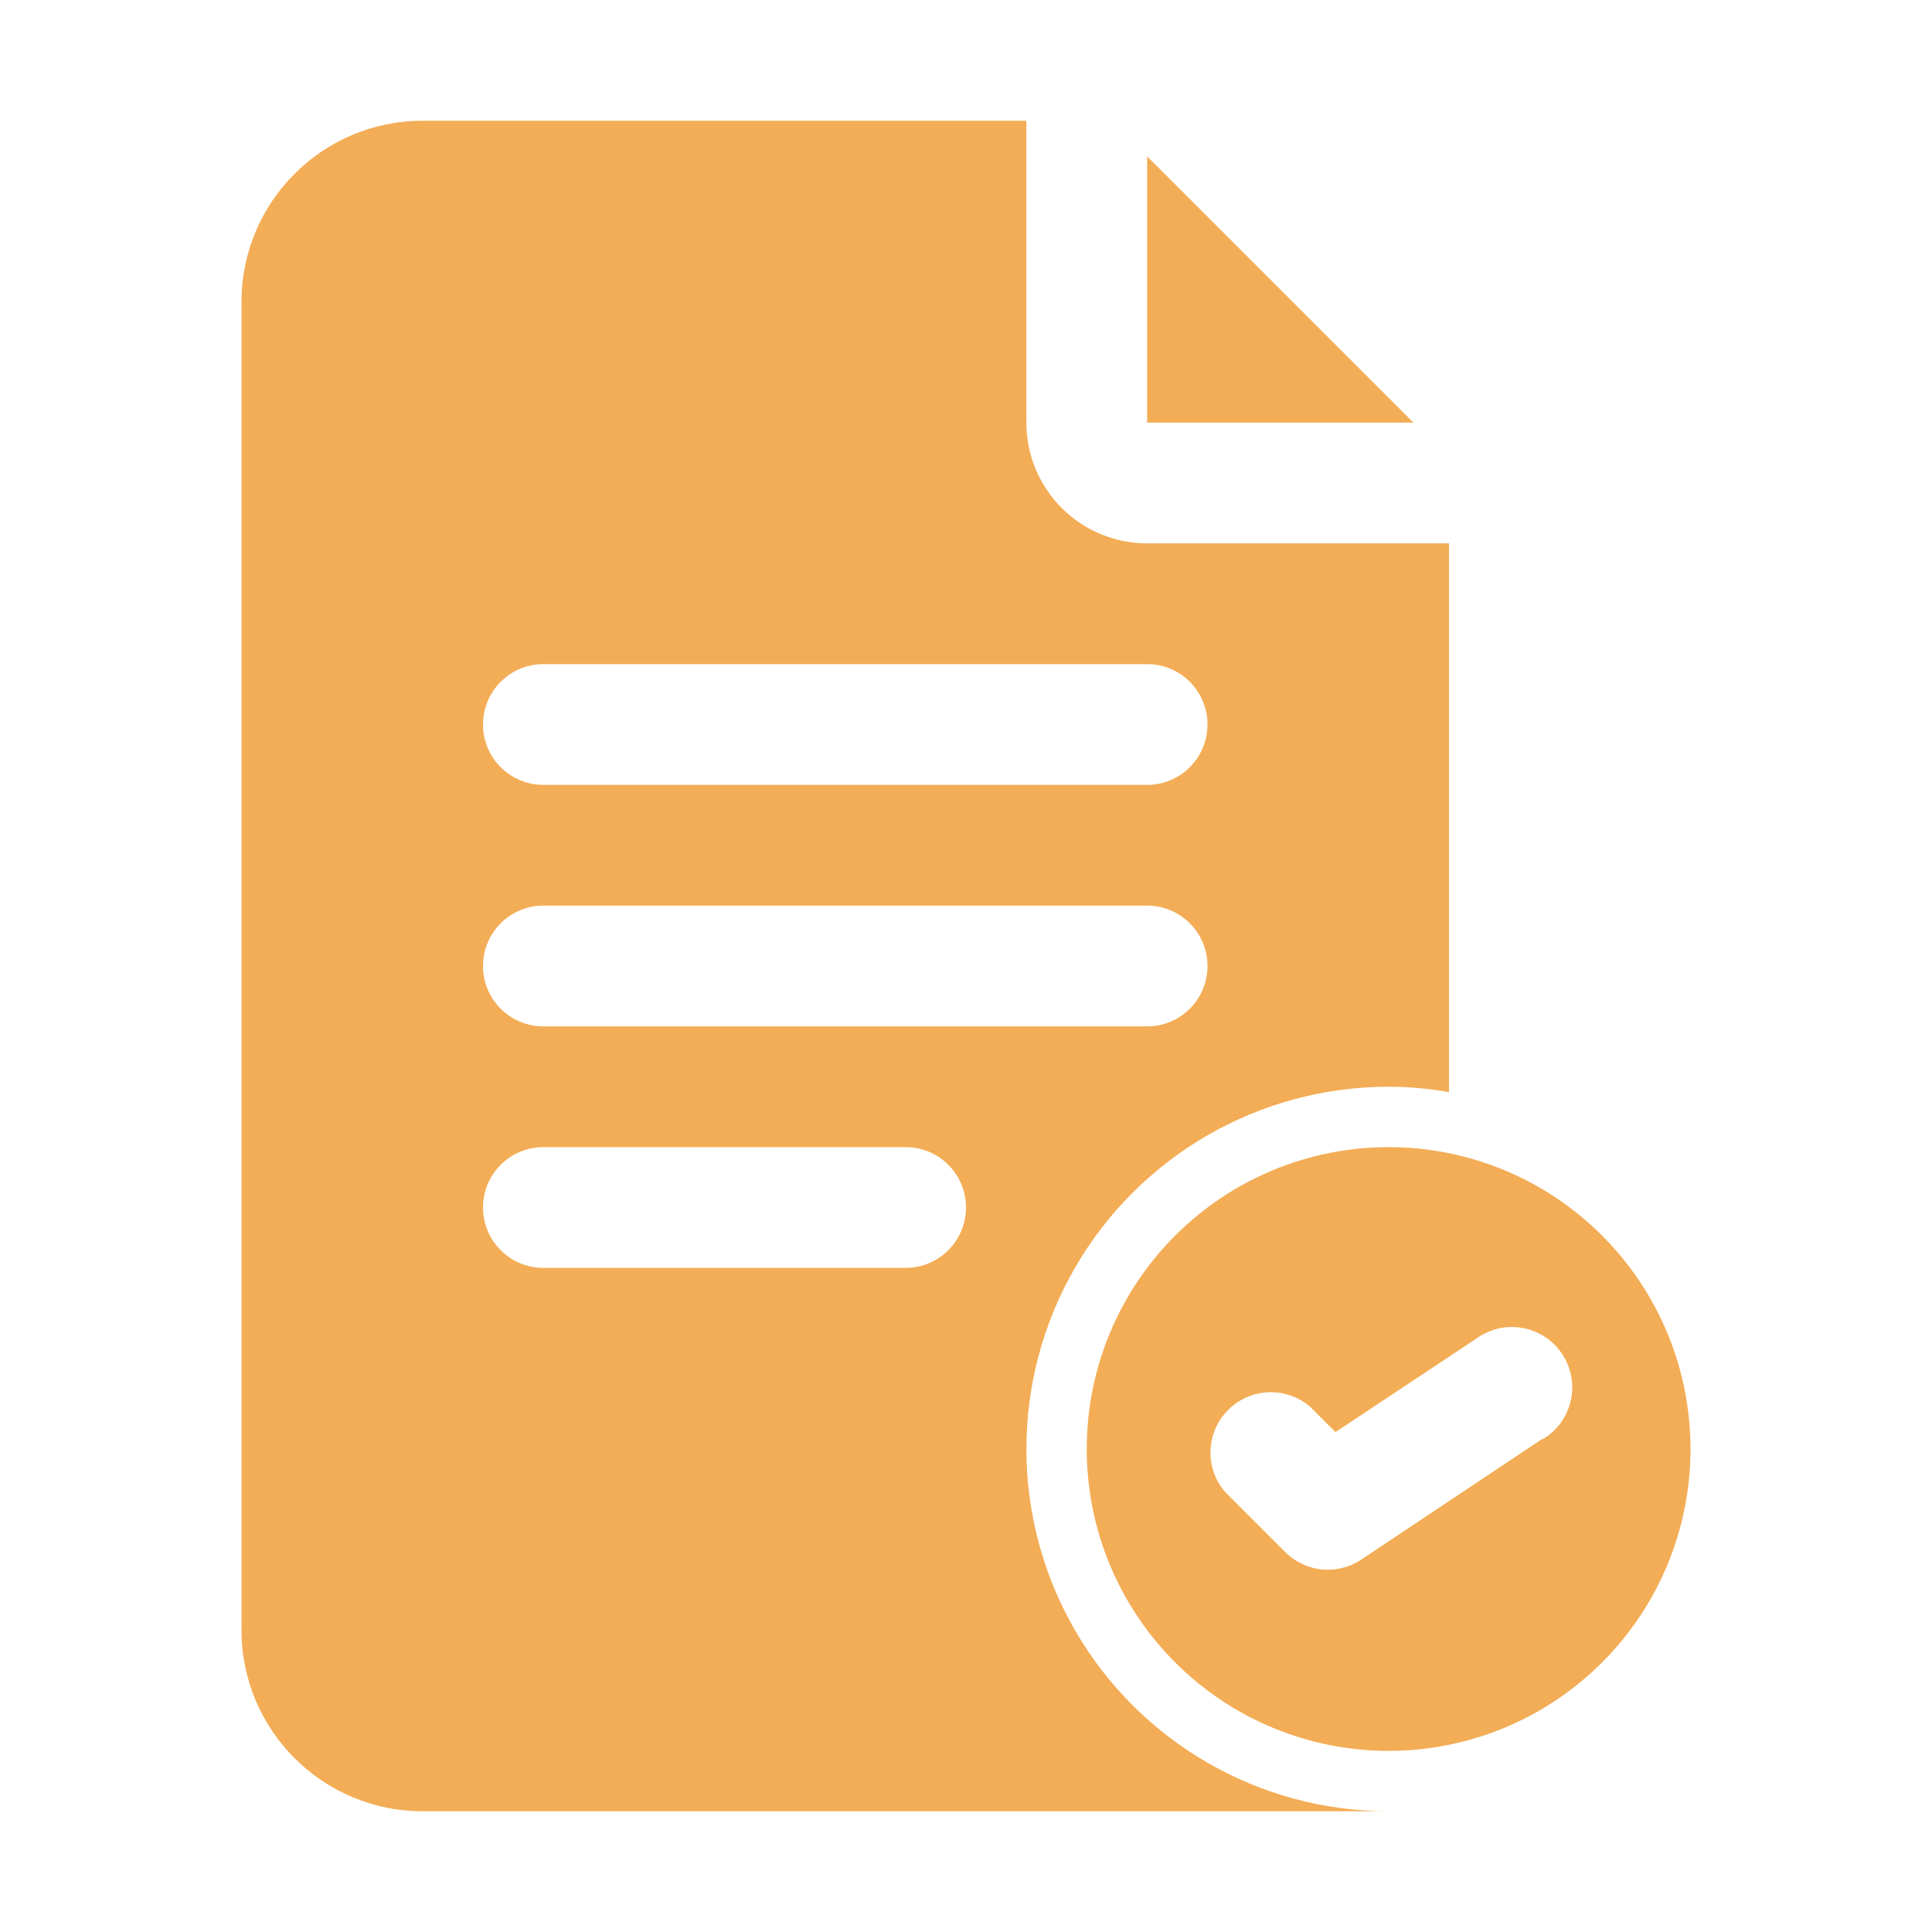 <?xml version="1.0" encoding="UTF-8"?>
<svg fill="#F3AD56" width="100pt" height="100pt" version="1.1" viewBox="0 0 100 100" xmlns="http://www.w3.org/2000/svg">
 <g>
  <path d="m59.375 28.125c-3.453 0-6.25-2.797-6.25-6.25v-15.625h-31.25c-5.176 0-9.375 4.199-9.375 9.375v68.75c0 5.176 4.199 9.375 9.375 9.375h50c-6.699 0-12.887-3.574-16.238-9.375-3.348-5.801-3.348-12.949 0-18.75 3.352-5.801 9.539-9.375 16.238-9.375 1.047-0.004 2.094 0.094 3.125 0.281v-28.406zm-12.5 37.5h-18.75c-1.727 0-3.125-1.398-3.125-3.125s1.398-3.125 3.125-3.125h18.75c1.727 0 3.125 1.398 3.125 3.125s-1.398 3.125-3.125 3.125zm12.5-12.5h-31.25c-1.727 0-3.125-1.398-3.125-3.125s1.398-3.125 3.125-3.125h31.25c1.727 0 3.125 1.398 3.125 3.125s-1.398 3.125-3.125 3.125zm0-12.5h-31.25c-1.727 0-3.125-1.398-3.125-3.125s1.398-3.125 3.125-3.125h31.25c1.727 0 3.125 1.398 3.125 3.125s-1.398 3.125-3.125 3.125z"/>
  <path d="m59.375 8.094v13.781h13.781z"/>
  <path d="m71.875 59.375c-4.144 0-8.117 1.645-11.047 4.578-2.934 2.93-4.578 6.902-4.578 11.047s1.645 8.117 4.578 11.047c2.93 2.934 6.902 4.578 11.047 4.578s8.117-1.645 11.047-4.578c2.934-2.93 4.578-6.902 4.578-11.047s-1.645-8.117-4.578-11.047c-2.93-2.934-6.902-4.578-11.047-4.578zm7.969 15.094-9.375 6.25c-1.234 0.828-2.883 0.672-3.938-0.375l-3.125-3.125c-1.062-1.238-0.992-3.09 0.164-4.242 1.152-1.156 3.004-1.227 4.242-0.164l1.312 1.312 7.25-4.812c0.688-0.516 1.555-0.727 2.402-0.582 0.848 0.141 1.598 0.629 2.074 1.344 0.477 0.711 0.641 1.59 0.449 2.43-0.191 0.836-0.719 1.559-1.457 1.996z"/>
 </g>
</svg>
